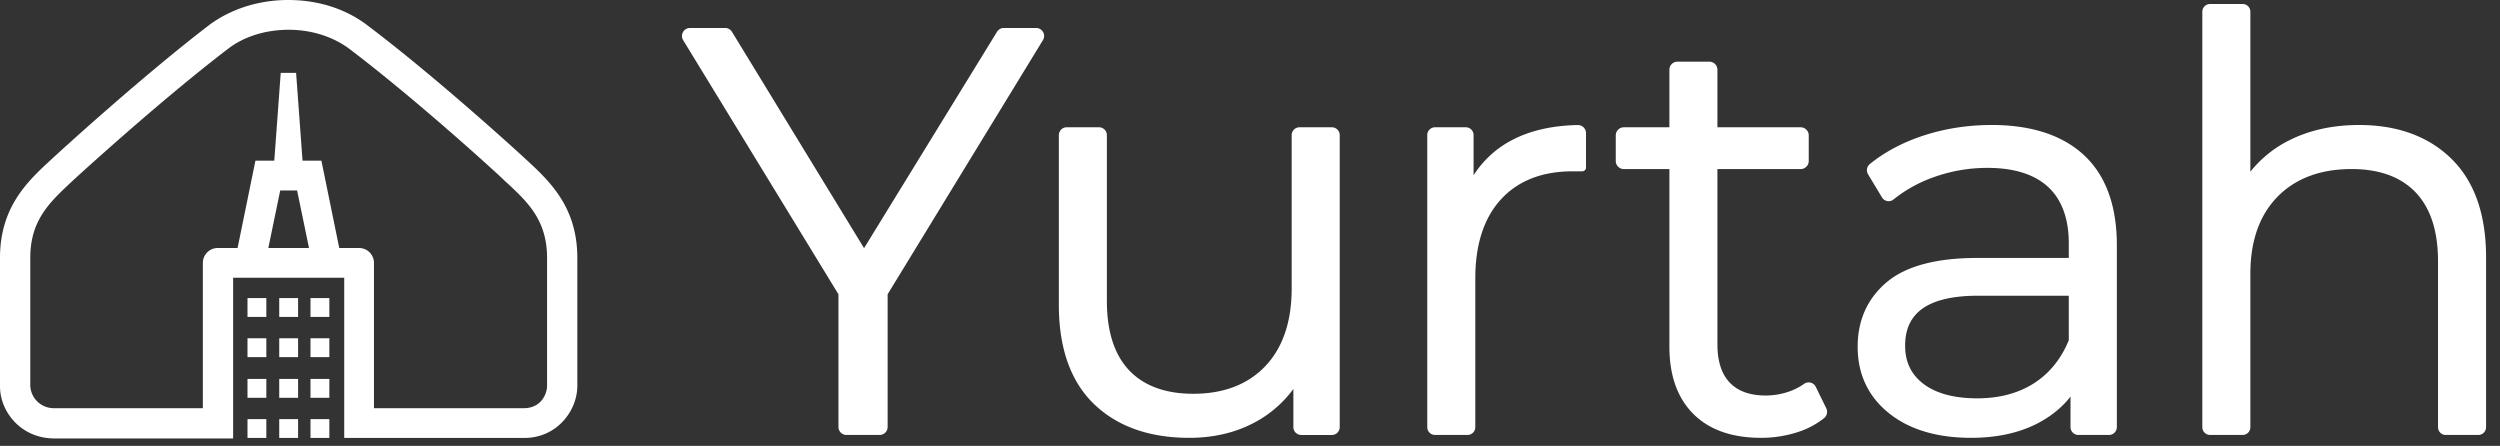 
<svg xmlns="http://www.w3.org/2000/svg" width="157" height="28" viewBox="0 0 157 28">
    <rect x="0" y="0" width="157" height="28" fill="#333333" stroke="none"/>
    <g fill="#ffffff" fill-rule="evenodd">
        <path d="M34.356 24.233c0 .467-.343 1.401-1.464 1.401h-9.407v-9.126a.937.937 0 0 0-.934-.934h-1.246l-1.121-5.482H19l-.405-5.514h-.965l-.405 5.514h-1.184l-1.121 5.482h-1.246a.937.937 0 0 0-.935.934v9.126H3.426a1.476 1.476 0 0 1-1.525-1.401v-8.036c0-2.399 1.245-3.52 2.677-4.859.063-.062 5.359-4.922 9.719-8.255.997-.779 2.367-1.214 3.832-1.214 1.432 0 2.802.435 3.83 1.214 4.36 3.303 9.688 8.193 9.718 8.255 1.433 1.309 2.679 2.46 2.679 4.859v8.036zm-17.505-8.66l.747-3.613h1.06l.747 3.614H16.85zm16.135-5.605c-.062-.064-5.42-4.985-9.874-8.348C21.742.56 19.997 0 18.096 0c-1.837 0-3.612.56-4.983 1.59-4.423 3.393-9.78 8.314-9.842 8.378C1.744 11.368 0 12.988 0 16.197v8.067c0 1.588 1.308 3.271 3.426 3.271H14.64V17.443h6.977v10.06h11.307c2.055 0 3.332-1.712 3.332-3.27v-8.036c0-3.208-1.744-4.828-3.27-6.229z"/>
        <path d="M15.543 19.903h1.183V18.72h-1.183zM17.536 19.903h1.184V18.72h-1.184zM15.543 22.427h1.183v-1.184h-1.183zM17.536 22.427h1.184v-1.184h-1.184zM15.543 24.982h1.183v-1.185h-1.183zM17.536 24.982h1.184v-1.185h-1.184zM15.543 27.503h1.183V26.32h-1.183zM19.499 19.903h1.184V18.72h-1.184zM19.499 22.427h1.184v-1.184h-1.184zM19.499 24.982h1.184v-1.185h-1.184zM19.499 27.503h1.184V26.32h-1.184zM17.536 27.503h1.184V26.32h-1.184zM65.069 1.757h-2.03a.502.502 0 0 0-.427.24l-8.349 13.587-8.296-13.586a.5.5 0 0 0-.428-.241h-2.21a.503.503 0 0 0-.428.763l9.754 15.961v8.333c0 .276.224.501.501.501h2.086a.501.501 0 0 0 .501-.501V18.48L65.496 2.52a.501.501 0 0 0-.427-.763M83.641 7.993h-2.03a.494.494 0 0 0-.494.492v9.635c0 2.078-.557 3.717-1.654 4.872-1.095 1.153-2.618 1.737-4.525 1.737-1.74 0-3.093-.493-4.022-1.468-.931-.976-1.404-2.44-1.404-4.353V8.485a.494.494 0 0 0-.493-.492h-2.03a.494.494 0 0 0-.493.492V19.16c0 2.708.742 4.796 2.204 6.21 1.459 1.41 3.474 2.126 5.988 2.126 1.537 0 2.926-.329 4.126-.979a7.232 7.232 0 0 0 2.41-2.089v2.396c0 .271.222.492.494.492h1.923c.272 0 .493-.22.493-.492V8.485a.494.494 0 0 0-.493-.492M99.089 7.852c-1.655.032-3.078.368-4.226.994a6.326 6.326 0 0 0-2.322 2.16V8.482a.49.49 0 0 0-.49-.489h-1.929a.49.49 0 0 0-.49.489v18.344c0 .27.22.489.49.489h2.037c.27 0 .49-.218.49-.489v-9.351c0-2.127.546-3.798 1.622-4.966 1.07-1.161 2.58-1.75 4.485-1.75h.61c.13 0 .235-.106.235-.238V8.353a.508.508 0 0 0-.512-.5M114.03 24.293a.493.493 0 0 0-.321-.263.519.519 0 0 0-.425.083c-.28.2-.602.364-.957.485-.464.159-.951.24-1.448.24-.98 0-1.737-.272-2.248-.807-.516-.537-.777-1.345-.777-2.4V10.617h5.226a.51.51 0 0 0 .509-.51V8.502a.509.509 0 0 0-.509-.508h-5.226V4.38a.507.507 0 0 0-.508-.507h-2a.507.507 0 0 0-.508.507v3.614h-2.86a.508.508 0 0 0-.508.508v1.606c0 .28.227.509.508.509h2.86v11.16c0 1.8.505 3.219 1.503 4.216.996.998 2.426 1.503 4.252 1.503.784 0 1.55-.118 2.277-.352a5.166 5.166 0 0 0 1.686-.888.51.51 0 0 0 .132-.62l-.658-1.342zM129.92 18.57v2.8c-.48 1.17-1.215 2.077-2.185 2.698-.983.629-2.181.948-3.564.948-1.445 0-2.578-.304-3.369-.902-.781-.591-1.16-1.38-1.16-2.41 0-2.108 1.504-3.133 4.601-3.133h5.677zm-4.853-10.72c-1.498 0-2.946.226-4.302.674-1.28.423-2.404 1.02-3.34 1.778a.5.5 0 0 0-.111.645l.876 1.452a.487.487 0 0 0 .728.124 8.582 8.582 0 0 1 2.537-1.402 9.93 9.93 0 0 1 3.362-.578c1.673 0 2.958.408 3.817 1.209.853.797 1.286 1.988 1.286 3.537v.91h-5.749c-2.577 0-4.49.514-5.688 1.525-1.209 1.023-1.822 2.385-1.822 4.052 0 1.715.656 3.115 1.951 4.161 1.279 1.033 3.017 1.558 5.166 1.558 1.56 0 2.927-.285 4.064-.848.892-.442 1.625-1.025 2.186-1.74v1.916c0 .27.221.492.493.492h1.924a.494.494 0 0 0 .493-.492V15.397c0-2.469-.69-4.367-2.047-5.638-1.353-1.267-3.312-1.91-5.824-1.91zM153.957 9.978c-1.437-1.412-3.392-2.128-5.81-2.128-1.605 0-3.051.308-4.297.92a7.24 7.24 0 0 0-2.527 2.014V.738a.486.486 0 0 0-.486-.487h-2.044a.487.487 0 0 0-.487.487v26.091c0 .268.218.486.487.486h2.044a.486.486 0 0 0 .486-.486v-9.641c0-2.053.574-3.68 1.706-4.834 1.132-1.154 2.697-1.738 4.652-1.738 1.74 0 3.094.493 4.022 1.466.933.979 1.405 2.432 1.405 4.318v10.43c0 .267.218.485.486.485h2.043a.487.487 0 0 0 .488-.486V16.15c0-2.682-.73-4.758-2.168-6.171"/>
    </g>
</svg>
